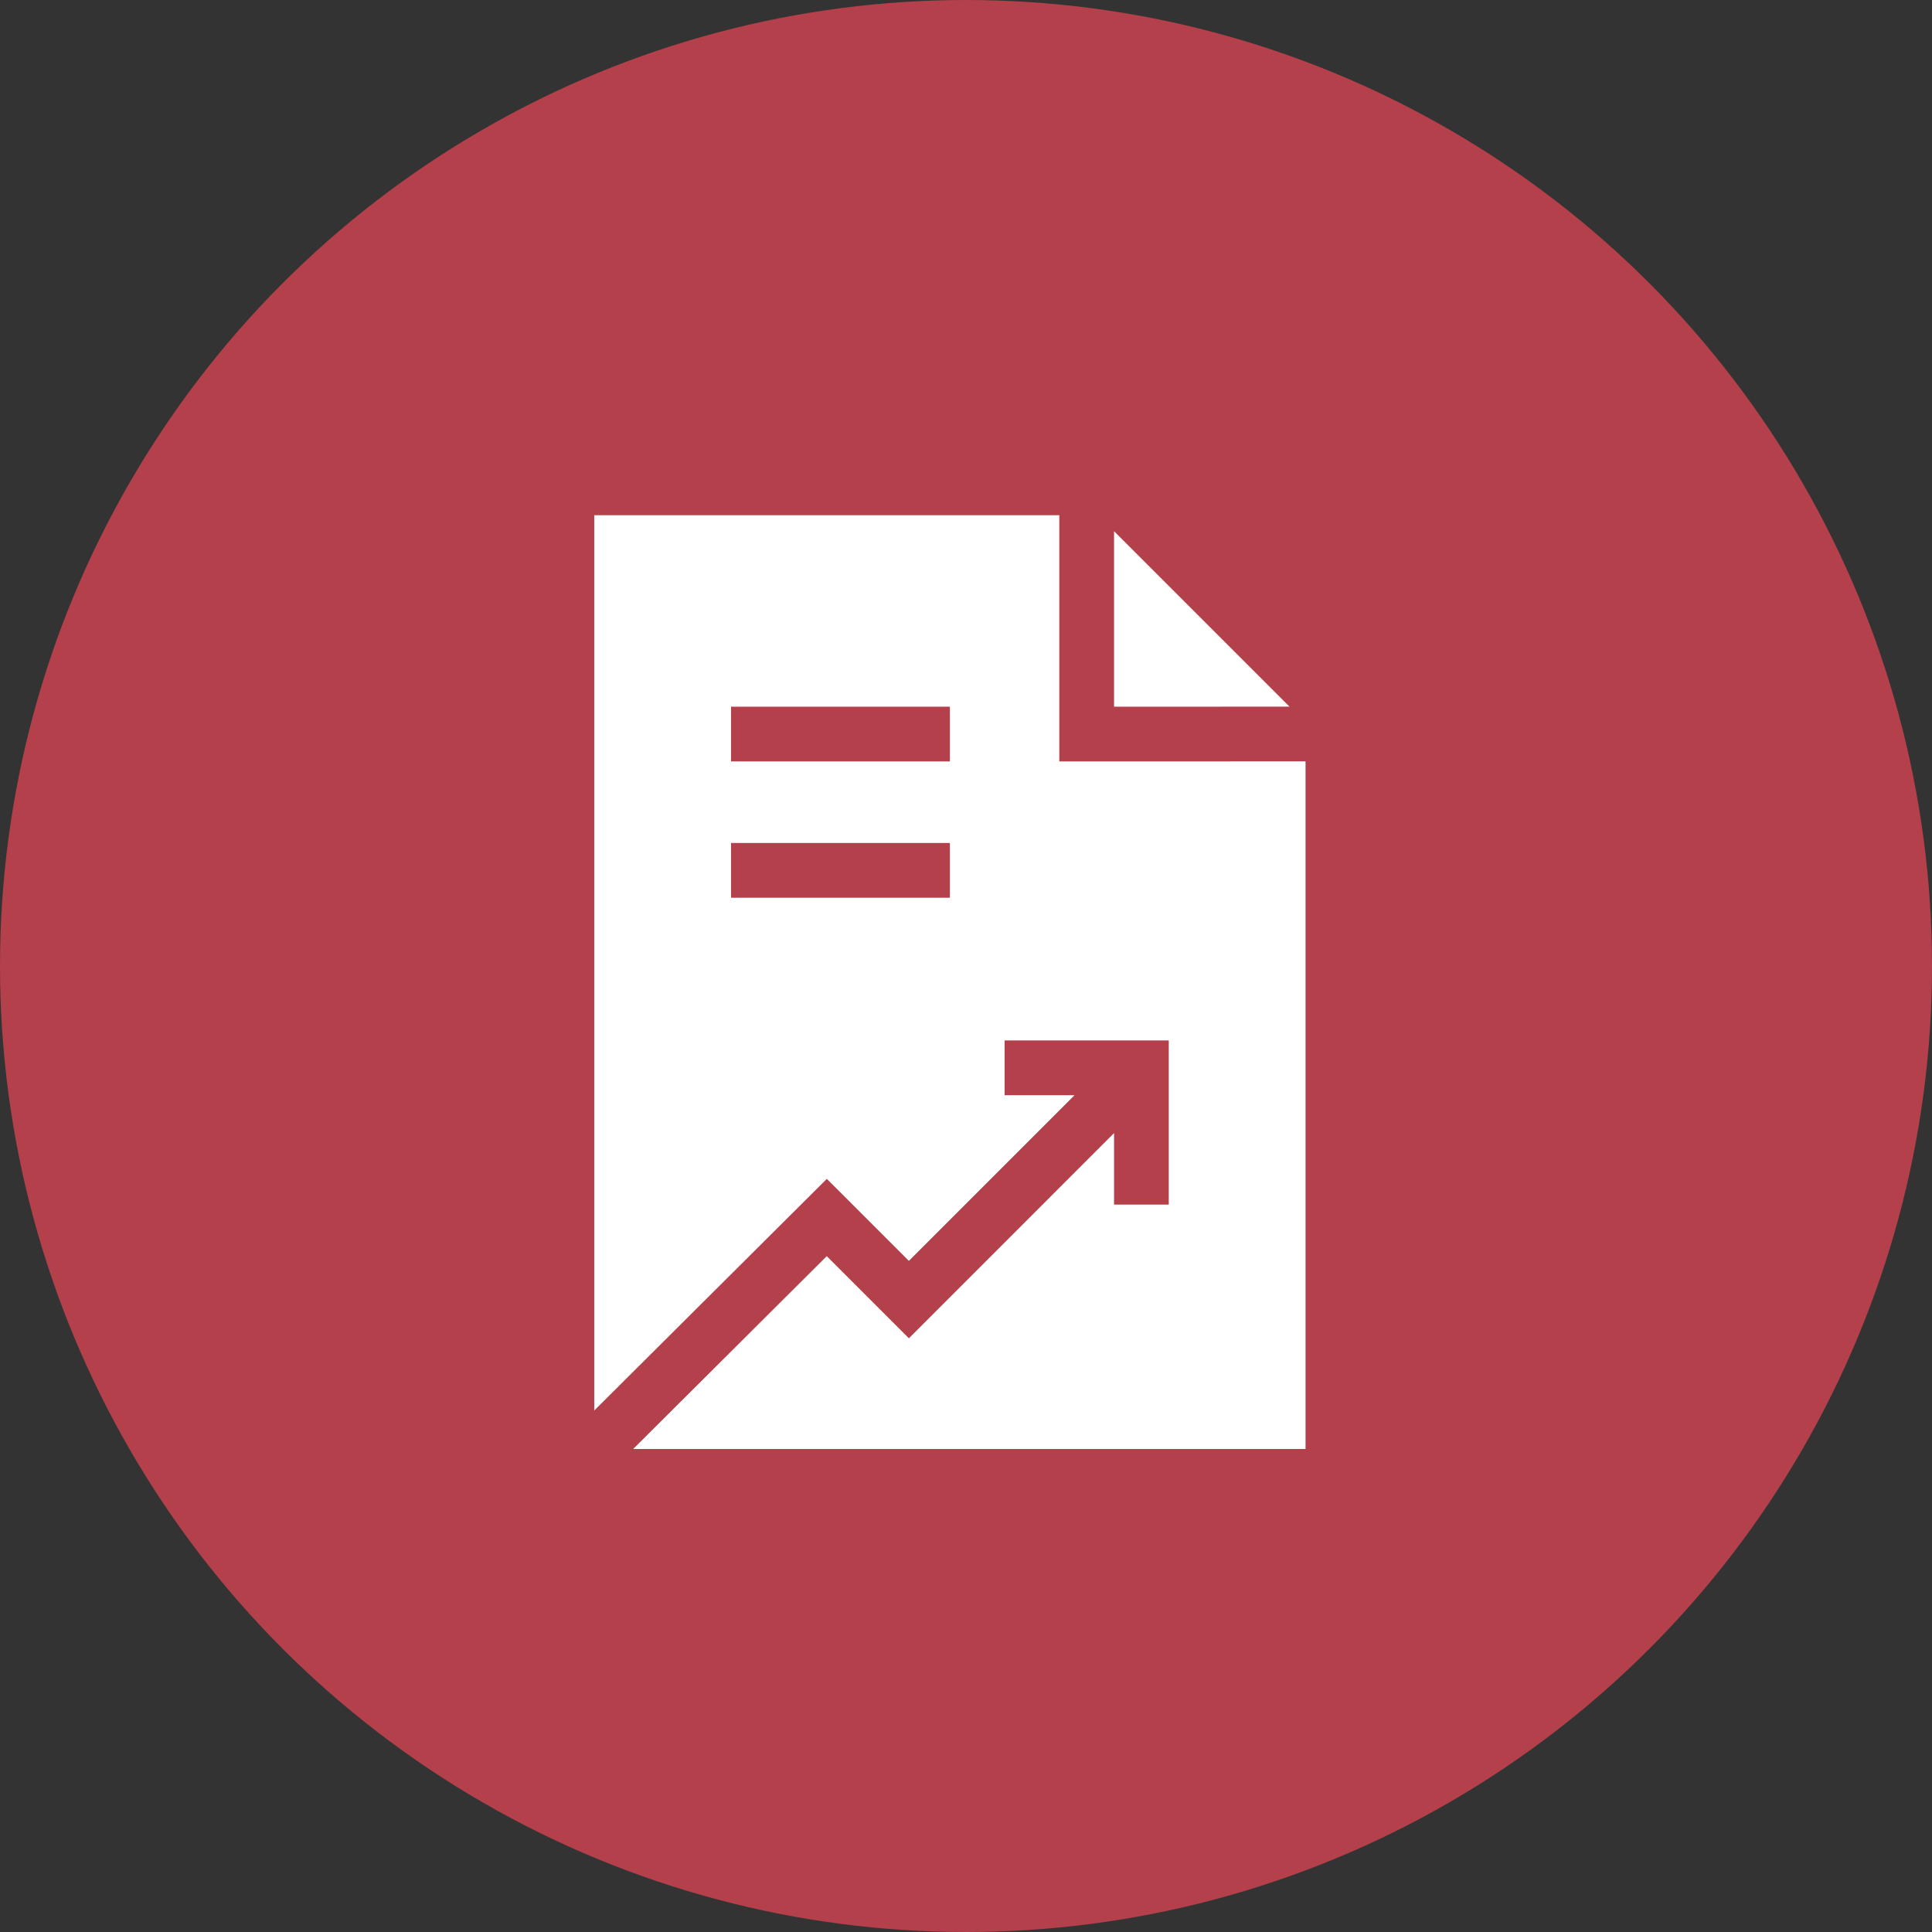 <svg width="60" height="60" viewBox="0 0 60 60" fill="none" xmlns="http://www.w3.org/2000/svg">
<rect x="0" y="0" width="60" height="60" fill="#333333" stroke="none"/>
<circle cx="30" cy="30" r="30" fill="#B3404A"/>
<path d="M40.047 21.946C38.429 20.33 36.173 18.07 34.598 16.497V21.947L40.047 21.946Z" fill="white"/>
<path d="M40.545 23.645L32.898 23.647V16H18.455V43.805L25.678 36.611L28.226 39.158L33.372 34.012H31.199V32.312H36.297V37.41H34.598V35.189L28.226 41.562L25.675 39.011L19.663 45H40.545V23.645ZM29.5 27.88H22.703V26.18H29.5V27.88ZM29.5 23.646H22.703V21.947H29.5V23.646Z" fill="white"/>
</svg>
